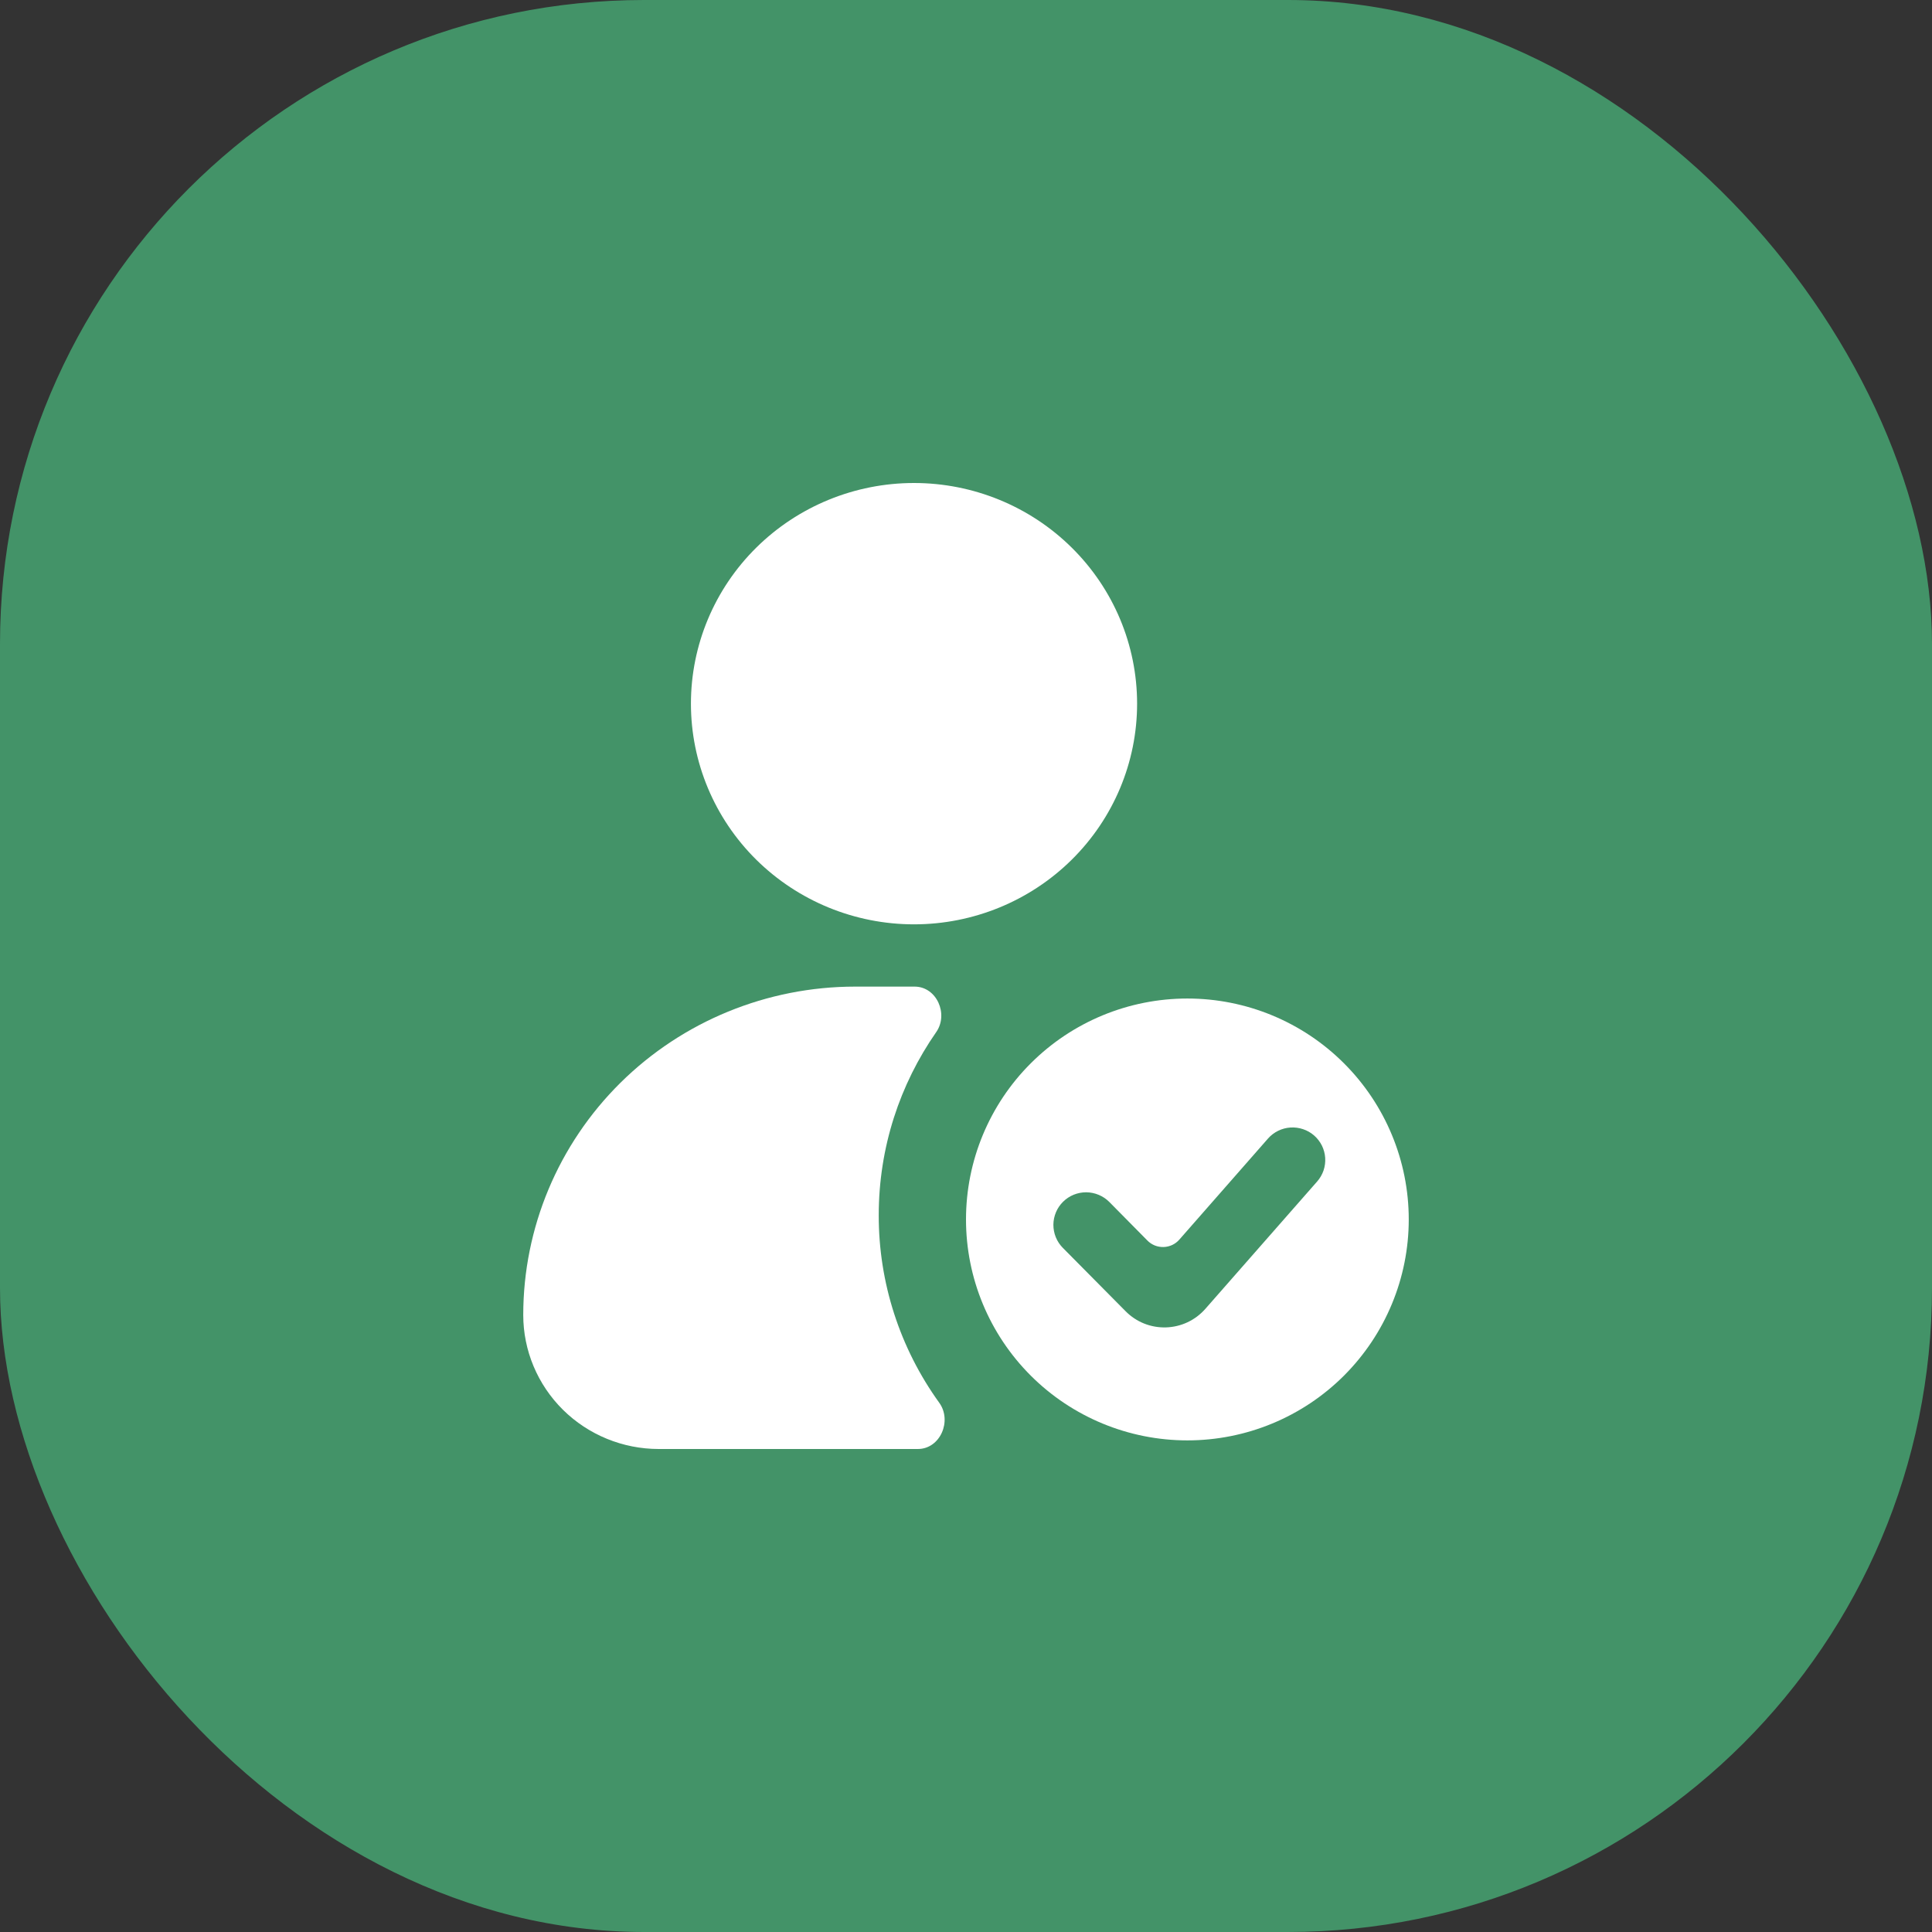 <svg width="48" height="48" viewBox="0 0 48 48" fill="none" xmlns="http://www.w3.org/2000/svg">
<rect x="0" y="0" width="48" height="48" fill="#333333" stroke="none"/>
<rect width="48" height="48" rx="16" fill="#439368"/>
<path d="M22.708 12C21.238 12 19.829 12.578 18.789 13.606C17.75 14.634 17.166 16.028 17.166 17.483C17.166 18.936 17.75 20.331 18.789 21.359C19.829 22.387 21.238 22.965 22.708 22.965C24.178 22.965 25.588 22.387 26.627 21.359C27.667 20.331 28.251 18.936 28.251 17.483C28.251 16.028 27.667 14.634 26.627 13.606C25.588 12.578 24.178 12 22.708 12ZM23.26 25.642C23.572 25.195 23.272 24.512 22.723 24.512H21.247C19.06 24.512 16.962 25.371 15.415 26.901C13.869 28.431 13 30.506 13 32.67C13 33.553 13.355 34.4 13.986 35.025C14.617 35.649 15.474 36 16.366 36H22.803C23.361 36 23.659 35.3 23.336 34.852C22.355 33.492 21.829 31.863 21.832 30.192C21.832 28.504 22.359 26.936 23.26 25.642Z" fill="white"/>
<path fill-rule="evenodd" clip-rule="evenodd" d="M35 30.297C35 31.753 34.42 33.149 33.389 34.179C32.358 35.208 30.959 35.786 29.5 35.786C28.041 35.786 26.642 35.208 25.611 34.179C24.579 33.149 24 31.753 24 30.297C24 28.841 24.579 27.445 25.611 26.416C26.642 25.386 28.041 24.808 29.5 24.808C30.959 24.808 32.358 25.386 33.389 26.416C34.42 27.445 35 28.841 35 30.297ZM32.649 28.211C32.729 28.281 32.794 28.366 32.842 28.461C32.889 28.557 32.917 28.66 32.924 28.767C32.931 28.873 32.917 28.979 32.883 29.08C32.848 29.181 32.795 29.274 32.724 29.354L29.945 32.52C29.822 32.659 29.672 32.772 29.504 32.851C29.336 32.93 29.154 32.973 28.968 32.979C28.782 32.984 28.598 32.952 28.425 32.883C28.253 32.814 28.097 32.71 27.966 32.578L26.405 31.002C26.331 30.927 26.271 30.837 26.231 30.738C26.191 30.64 26.171 30.534 26.171 30.428C26.172 30.321 26.194 30.216 26.235 30.118C26.276 30.02 26.337 29.931 26.413 29.856C26.488 29.782 26.578 29.722 26.677 29.682C26.776 29.642 26.881 29.622 26.988 29.622C27.095 29.623 27.2 29.645 27.298 29.686C27.397 29.727 27.486 29.788 27.561 29.863L28.508 30.822C28.56 30.875 28.623 30.916 28.692 30.944C28.761 30.971 28.835 30.984 28.909 30.982C28.983 30.98 29.056 30.962 29.124 30.931C29.191 30.899 29.251 30.854 29.3 30.798L31.503 28.287C31.573 28.207 31.659 28.142 31.754 28.095C31.85 28.047 31.954 28.02 32.06 28.013C32.166 28.006 32.273 28.02 32.374 28.054C32.475 28.088 32.568 28.14 32.649 28.211Z" fill="white"/>
</svg>
